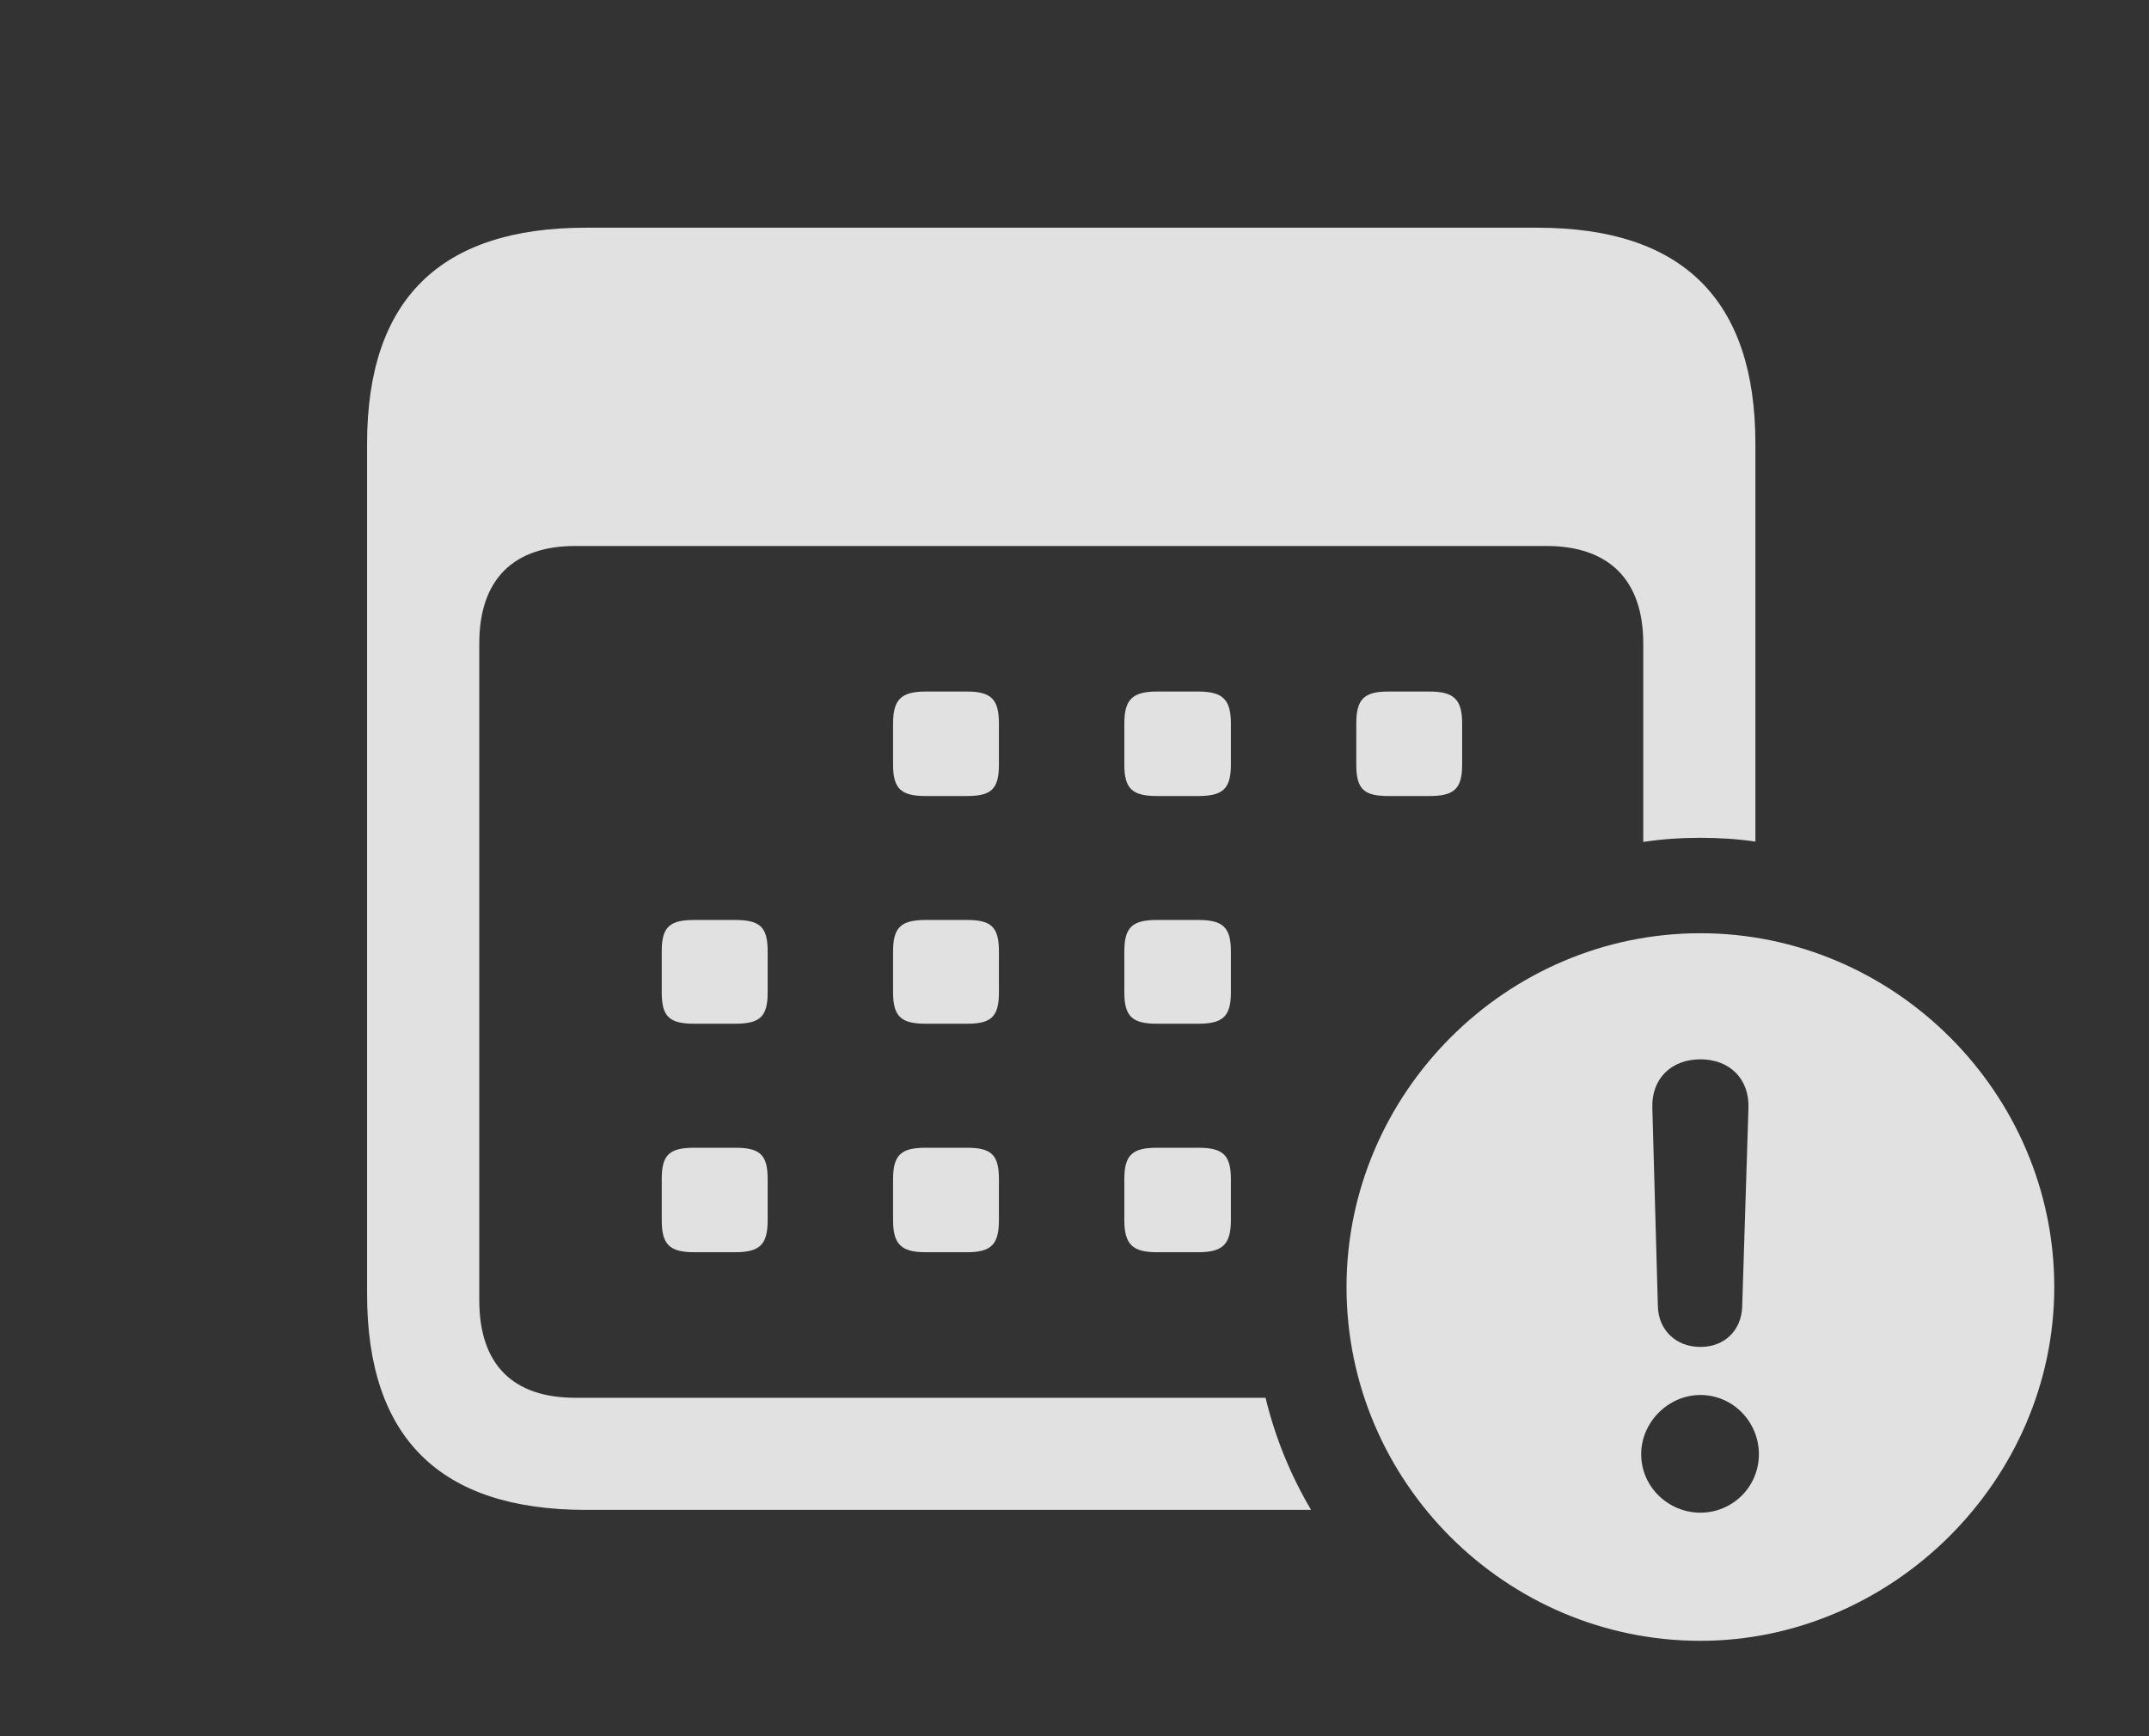 <?xml version="1.0" encoding="UTF-8"?>
<!--Generator: Apple Native CoreSVG 326-->
<!DOCTYPE svg
PUBLIC "-//W3C//DTD SVG 1.1//EN"
       "http://www.w3.org/Graphics/SVG/1.1/DTD/svg11.dtd">
<svg version="1.1" xmlns="http://www.w3.org/2000/svg" xmlns:xlink="http://www.w3.org/1999/xlink" viewBox="0 0 30.127 24.346">
 <rect x="0" y="0" width="30.127" height="24.346" fill="#333333" stroke="none"/>
 <g>
  <rect height="24.346" opacity="0" width="30.127" x="0" y="0"/>
  <path d="M24.609 6.221L24.609 11.801C24.358 11.764 24.099 11.748 23.838 11.748C23.566 11.748 23.298 11.766 23.037 11.806L23.037 9.023C23.037 8.125 22.549 7.656 21.68 7.656L8.066 7.656C7.197 7.656 6.719 8.125 6.719 9.023L6.719 18.232C6.719 19.141 7.197 19.6 8.066 19.6L17.742 19.6C17.877 20.16 18.094 20.688 18.38 21.172L8.213 21.172C6.172 21.172 5.146 20.166 5.146 18.145L5.146 6.221C5.146 4.199 6.172 3.193 8.213 3.193L21.553 3.193C23.594 3.193 24.609 4.209 24.609 6.221Z" fill="white" fill-opacity="0.85"/>
  <path d="M10.762 16.533L10.762 17.109C10.762 17.451 10.654 17.559 10.303 17.559L9.736 17.559C9.385 17.559 9.277 17.451 9.277 17.109L9.277 16.533C9.277 16.191 9.385 16.094 9.736 16.094L10.303 16.094C10.654 16.094 10.762 16.191 10.762 16.533ZM14.004 16.533L14.004 17.109C14.004 17.451 13.896 17.559 13.555 17.559L12.979 17.559C12.637 17.559 12.52 17.451 12.52 17.109L12.52 16.533C12.52 16.191 12.637 16.094 12.979 16.094L13.555 16.094C13.896 16.094 14.004 16.191 14.004 16.533ZM17.256 16.533L17.256 17.109C17.256 17.451 17.139 17.559 16.797 17.559L16.221 17.559C15.879 17.559 15.762 17.451 15.762 17.109L15.762 16.533C15.762 16.191 15.879 16.094 16.221 16.094L16.797 16.094C17.139 16.094 17.256 16.191 17.256 16.533ZM10.762 13.34L10.762 13.916C10.762 14.258 10.654 14.355 10.303 14.355L9.736 14.355C9.385 14.355 9.277 14.258 9.277 13.916L9.277 13.34C9.277 12.998 9.385 12.9 9.736 12.9L10.303 12.9C10.654 12.9 10.762 12.998 10.762 13.34ZM14.004 13.34L14.004 13.916C14.004 14.258 13.896 14.355 13.555 14.355L12.979 14.355C12.637 14.355 12.52 14.258 12.52 13.916L12.52 13.34C12.52 12.998 12.637 12.9 12.979 12.9L13.555 12.9C13.896 12.9 14.004 12.998 14.004 13.34ZM17.256 13.34L17.256 13.916C17.256 14.258 17.139 14.355 16.797 14.355L16.221 14.355C15.879 14.355 15.762 14.258 15.762 13.916L15.762 13.34C15.762 12.998 15.879 12.9 16.221 12.9L16.797 12.9C17.139 12.9 17.256 12.998 17.256 13.34ZM14.004 10.146L14.004 10.723C14.004 11.065 13.896 11.162 13.555 11.162L12.979 11.162C12.637 11.162 12.52 11.065 12.52 10.723L12.52 10.146C12.52 9.805 12.637 9.697 12.979 9.697L13.555 9.697C13.896 9.697 14.004 9.805 14.004 10.146ZM17.256 10.146L17.256 10.723C17.256 11.065 17.139 11.162 16.797 11.162L16.221 11.162C15.879 11.162 15.762 11.065 15.762 10.723L15.762 10.146C15.762 9.805 15.879 9.697 16.221 9.697L16.797 9.697C17.139 9.697 17.256 9.805 17.256 10.146ZM20.498 10.146L20.498 10.723C20.498 11.065 20.381 11.162 20.039 11.162L19.463 11.162C19.121 11.162 19.014 11.065 19.014 10.723L19.014 10.146C19.014 9.805 19.121 9.697 19.463 9.697L20.039 9.697C20.381 9.697 20.498 9.805 20.498 10.146Z" fill="white" fill-opacity="0.85"/>
  <path d="M28.799 18.047C28.799 20.762 26.523 23.008 23.838 23.008C21.113 23.008 18.877 20.781 18.877 18.047C18.877 15.332 21.113 13.086 23.838 13.086C26.553 13.086 28.799 15.322 28.799 18.047ZM23.008 20.391C23.008 20.85 23.389 21.211 23.838 21.211C24.287 21.211 24.658 20.85 24.658 20.391C24.658 19.941 24.297 19.561 23.838 19.561C23.389 19.561 23.008 19.941 23.008 20.391ZM23.164 15.527L23.242 18.32C23.252 18.652 23.496 18.887 23.838 18.887C24.18 18.887 24.414 18.652 24.424 18.32L24.512 15.527C24.521 15.127 24.248 14.854 23.838 14.854C23.428 14.854 23.154 15.127 23.164 15.527Z" fill="white" fill-opacity="0.85"/>
 </g>
</svg>
